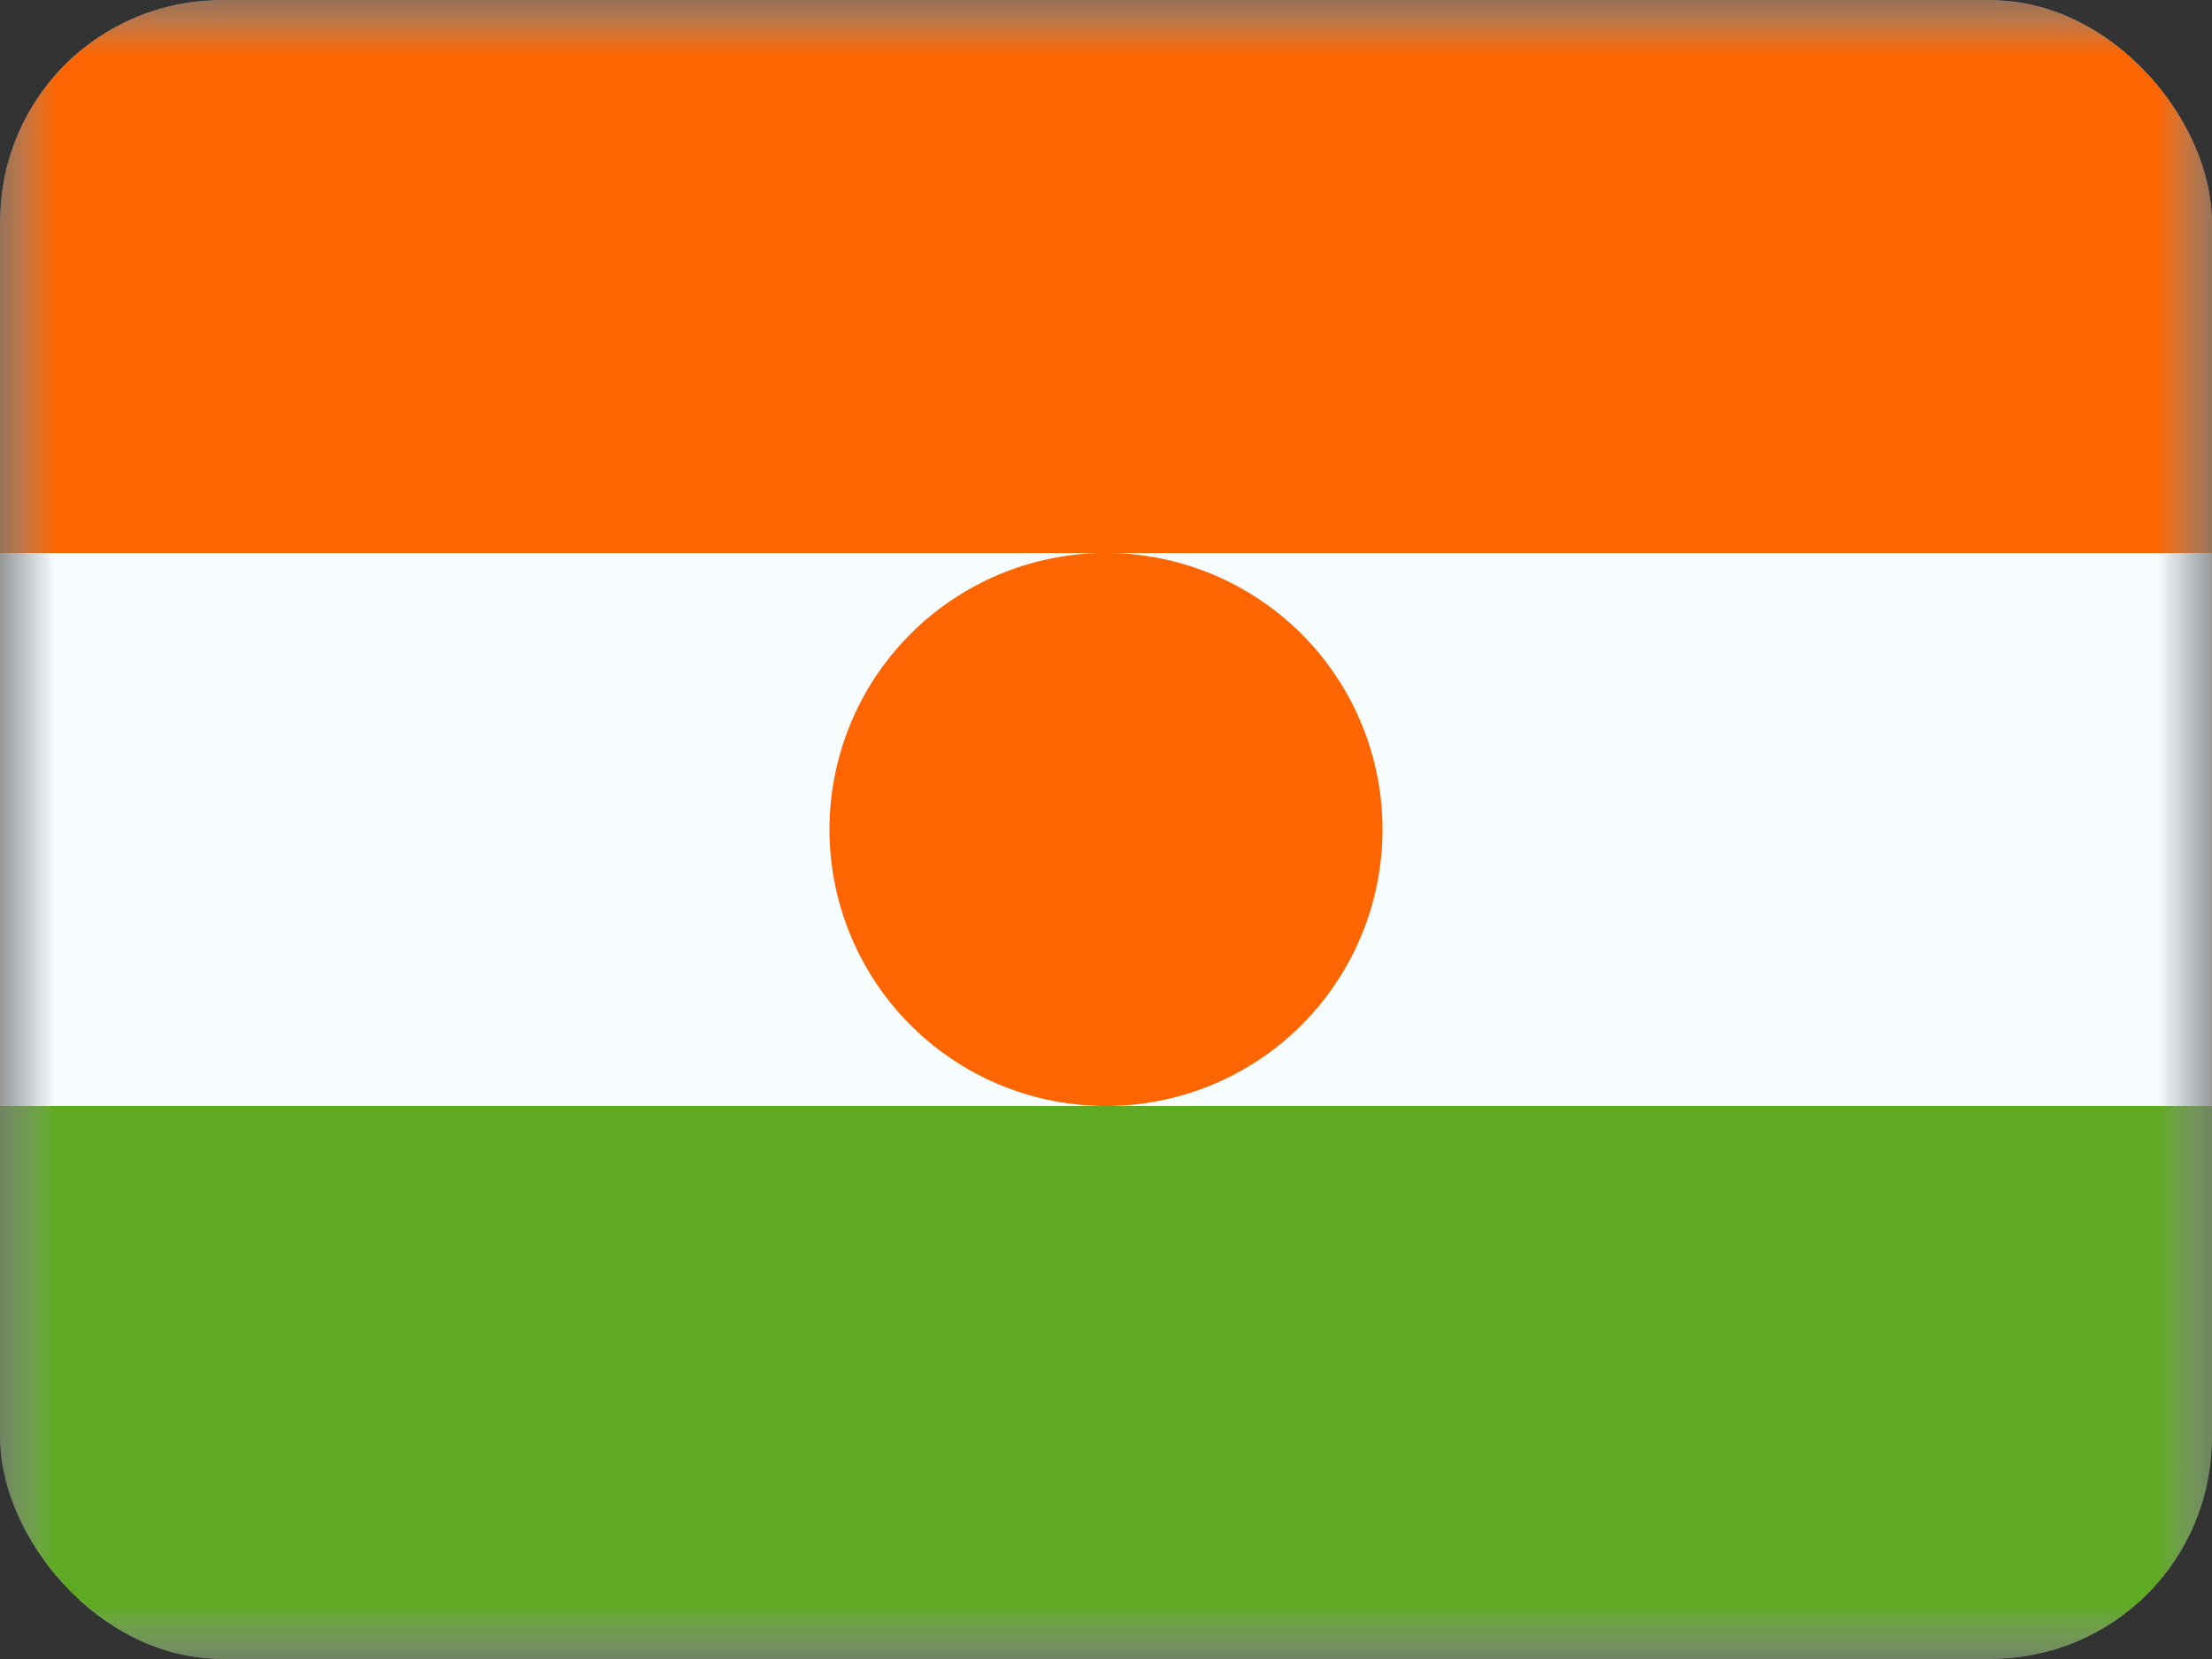 <svg xmlns="http://www.w3.org/2000/svg" width="20" height="15" fill="transparent" viewBox="0 0 20 15"><rect x="0" y="0" width="20" height="15" fill="#333333" stroke="none"/><g clip-path="url(#a)"><mask id="b" width="20" height="15" x="0" y="0" maskUnits="userSpaceOnUse" style="mask-type:luminance"><path fill="#fff" d="M0 0h20v15H0z"/></mask><g mask="url(#b)"><path fill="#F7FCFF" fill-rule="evenodd" d="M0 0v15h20V0H0Z" clip-rule="evenodd"/><mask id="c" width="20" height="15" x="0" y="0" maskUnits="userSpaceOnUse" style="mask-type:luminance"><path fill="#fff" fill-rule="evenodd" d="M0 0v15h20V0H0Z" clip-rule="evenodd"/></mask><g fill-rule="evenodd" clip-rule="evenodd" mask="url(#c)"><path fill="#FC6500" d="M0 0v5h20V0H0Z"/><path fill="#5EAA22" d="M0 10v5h20v-5H0Z"/><path fill="#FC6500" d="M10 10a2.5 2.5 0 1 0 0-5 2.5 2.5 0 0 0 0 5Z"/></g></g></g><defs><clipPath id="a"><rect width="20" height="15" fill="#fff" rx="2"/></clipPath></defs></svg>